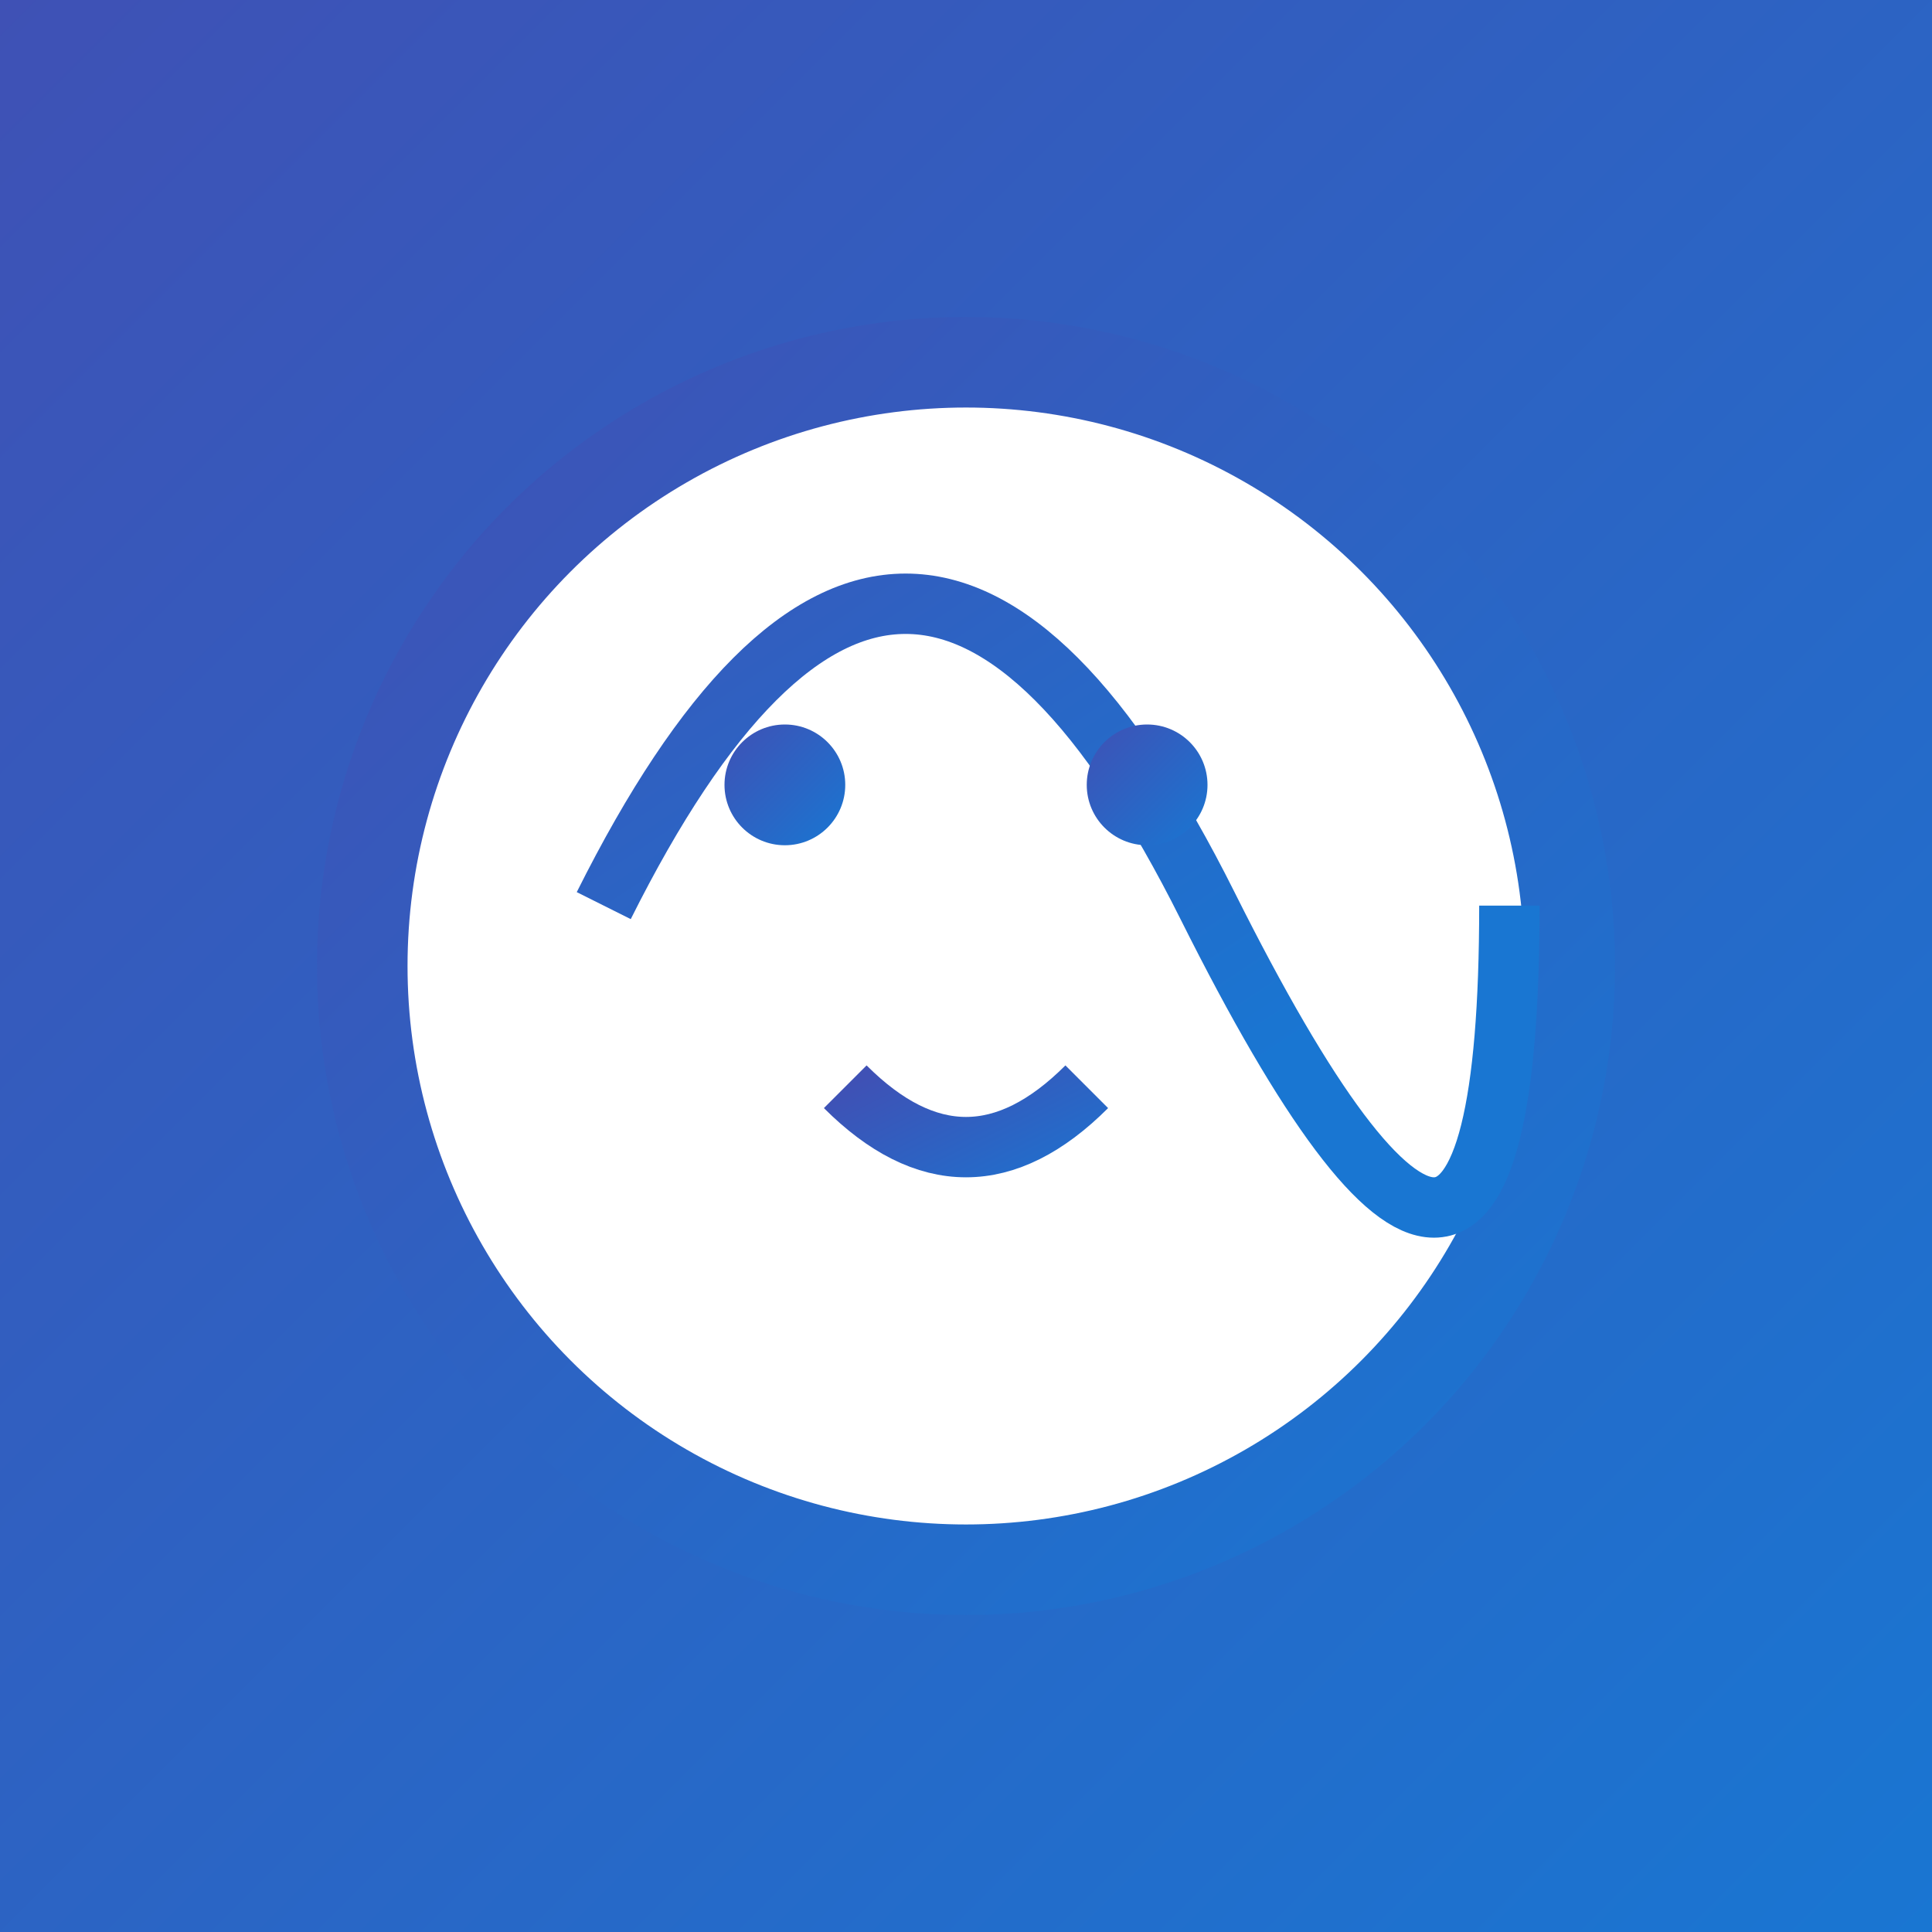 <svg width="200" height="200" xmlns="http://www.w3.org/2000/svg" viewBox="0 0 64 64">
  <rect x="0" y="0" width="64" height="64" fill="#333333" stroke="none"/>
  <defs>
    <linearGradient id="grad1" x1="0%" y1="0%" x2="100%" y2="100%">
      <stop offset="0%" style="stop-color:rgb(63,81,181);stop-opacity:1" />
      <stop offset="100%" style="stop-color:rgb(25,118,210);stop-opacity:1" />
    </linearGradient>
  </defs>
  <rect width="64" height="64" fill="url(#grad1)"/>
  <circle cx="32" cy="32" r="20" fill="white" stroke="url(#grad1)" stroke-width="3"/>
  <path d="M20,30 Q30,10 40,30 T50,30" fill="none" stroke="url(#grad1)" stroke-width="2"/>
  <circle cx="26" cy="26" r="2" fill="url(#grad1)"/>
  <circle cx="38" cy="26" r="2" fill="url(#grad1)"/>
  <path d="M28,36 Q32,40 36,36" fill="none" stroke="url(#grad1)" stroke-width="2"/>
</svg>